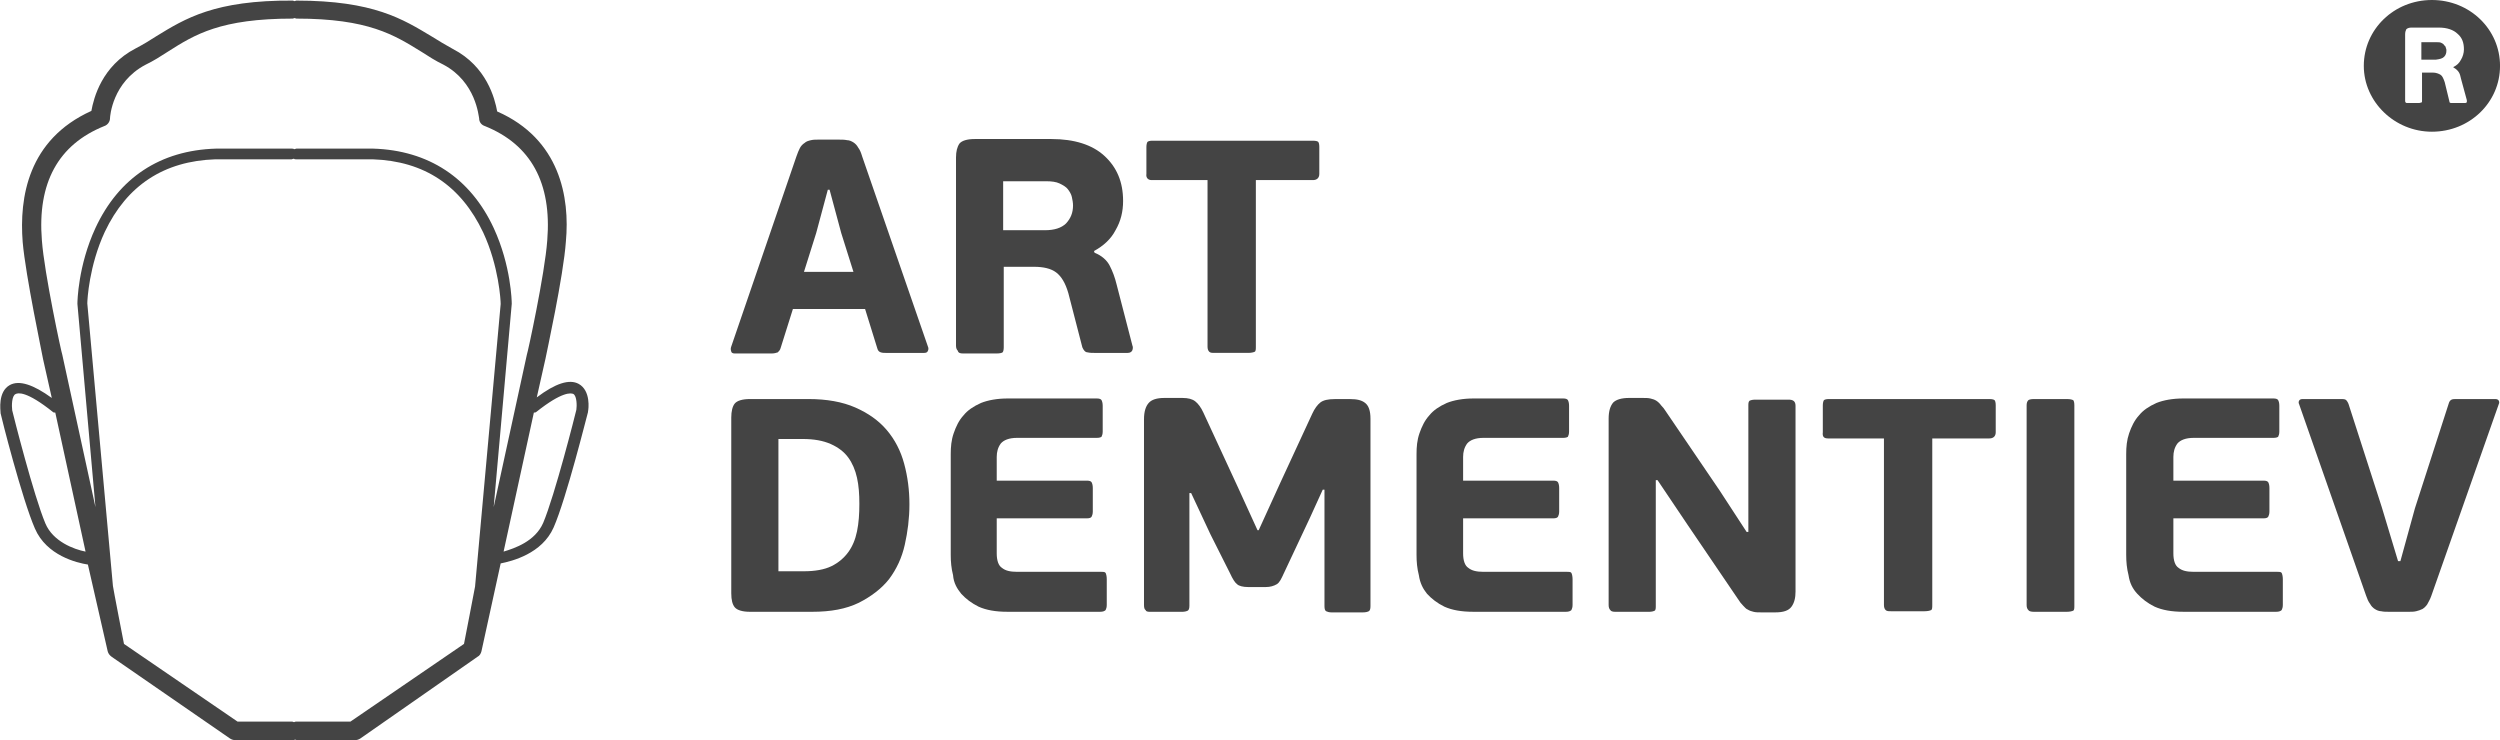 <svg width="152" height="45" viewBox="0 0 152 45" fill="none" xmlns="http://www.w3.org/2000/svg">
<path d="M44.669 21.492H46.899C47.076 21.492 47.182 21.458 47.288 21.424C47.359 21.355 47.43 21.287 47.465 21.15L48.208 18.789H52.598L53.341 21.184C53.377 21.321 53.447 21.389 53.554 21.424C53.66 21.458 53.766 21.458 53.908 21.458H56.173C56.315 21.458 56.385 21.424 56.421 21.321C56.456 21.253 56.456 21.15 56.421 21.081L52.421 9.515C52.35 9.275 52.279 9.104 52.173 8.967C52.102 8.83 51.996 8.728 51.89 8.659C51.784 8.591 51.642 8.523 51.501 8.523C51.359 8.488 51.147 8.488 50.934 8.488H49.801C49.624 8.488 49.447 8.488 49.306 8.523C49.164 8.557 49.023 8.591 48.916 8.694C48.81 8.762 48.704 8.865 48.633 9.002C48.562 9.138 48.492 9.31 48.421 9.515L44.456 21.081C44.421 21.184 44.421 21.253 44.456 21.355C44.456 21.424 44.527 21.492 44.669 21.492ZM49.624 14.169L50.332 11.534H50.438L51.147 14.169L51.89 16.53H48.881L49.624 14.169Z" fill="#444444"/>
<path d="M58.55 21.491H60.603C60.78 21.491 60.922 21.457 60.957 21.423C60.992 21.389 61.028 21.286 61.028 21.115V16.221H62.868C63.435 16.221 63.895 16.324 64.213 16.563C64.532 16.803 64.78 17.214 64.957 17.83L65.806 21.115C65.877 21.286 65.983 21.423 66.125 21.423C66.267 21.457 66.408 21.457 66.55 21.457H68.567C68.709 21.457 68.815 21.389 68.851 21.286C68.886 21.183 68.886 21.081 68.851 21.012L67.895 17.316C67.789 16.871 67.647 16.495 67.47 16.153C67.293 15.81 66.975 15.537 66.55 15.366L66.514 15.263C67.081 14.955 67.541 14.544 67.824 13.997C68.143 13.449 68.284 12.868 68.284 12.217C68.284 11.054 67.895 10.164 67.151 9.48C66.408 8.795 65.311 8.453 63.93 8.453H59.258C58.798 8.453 58.479 8.556 58.337 8.727C58.196 8.932 58.125 9.206 58.125 9.582V21.012C58.125 21.149 58.16 21.252 58.231 21.32C58.267 21.457 58.373 21.491 58.55 21.491ZM61.028 11.02H63.612C63.93 11.02 64.213 11.054 64.426 11.156C64.638 11.259 64.815 11.362 64.921 11.499C65.028 11.636 65.134 11.807 65.169 11.978C65.205 12.149 65.24 12.32 65.24 12.491C65.24 12.936 65.099 13.278 64.815 13.586C64.532 13.86 64.107 13.997 63.541 13.997H60.992V11.02H61.028Z" fill="#444444"/>
<path d="M70.019 10.95H73.418V21.079C73.418 21.216 73.453 21.319 73.524 21.387C73.594 21.456 73.701 21.456 73.842 21.456H75.895C76.072 21.456 76.214 21.422 76.285 21.387C76.356 21.353 76.356 21.216 76.356 21.079V10.95H79.825C80.072 10.95 80.214 10.813 80.214 10.574V8.931C80.214 8.76 80.179 8.657 80.143 8.623C80.108 8.589 80.002 8.555 79.825 8.555H70.055C69.913 8.555 69.807 8.589 69.772 8.623C69.736 8.657 69.701 8.794 69.701 8.931V10.574C69.665 10.813 69.807 10.95 70.019 10.95Z" fill="#444444"/>
<path d="M52.001 24.775C51.222 24.433 50.266 24.262 49.169 24.262H45.594C45.133 24.262 44.815 24.364 44.673 24.535C44.532 24.707 44.461 25.015 44.461 25.391V36.068C44.461 36.478 44.532 36.752 44.673 36.923C44.815 37.094 45.133 37.197 45.594 37.197H49.381C50.514 37.197 51.434 37.026 52.213 36.65C52.956 36.273 53.594 35.794 54.054 35.212C54.514 34.596 54.833 33.912 55.01 33.125C55.187 32.338 55.293 31.517 55.293 30.661C55.293 29.805 55.187 28.984 54.974 28.197C54.762 27.41 54.408 26.726 53.912 26.144C53.417 25.562 52.779 25.117 52.001 24.775ZM52.107 32.303C52.001 32.817 51.824 33.227 51.576 33.57C51.328 33.912 50.974 34.22 50.549 34.425C50.125 34.63 49.558 34.733 48.886 34.733H47.328V26.691H48.815C49.487 26.691 50.054 26.794 50.514 26.999C50.974 27.205 51.328 27.478 51.576 27.821C51.824 28.163 52.001 28.573 52.107 29.053C52.213 29.532 52.249 30.045 52.249 30.627C52.249 31.243 52.213 31.79 52.107 32.303Z" fill="#444444"/>
<path d="M58.442 36.101C58.725 36.409 59.079 36.683 59.504 36.888C59.964 37.093 60.53 37.196 61.238 37.196H66.902C67.044 37.196 67.15 37.162 67.221 37.093C67.256 37.025 67.291 36.922 67.291 36.785V35.211C67.291 35.04 67.256 34.903 67.221 34.835C67.185 34.767 67.079 34.767 66.902 34.767H61.84C61.415 34.767 61.132 34.698 60.92 34.527C60.707 34.39 60.601 34.082 60.601 33.637V31.515H66.088C66.23 31.515 66.336 31.481 66.371 31.413C66.406 31.344 66.442 31.242 66.442 31.105V29.668C66.442 29.497 66.406 29.394 66.371 29.325C66.336 29.257 66.23 29.223 66.088 29.223H60.601V27.785C60.601 27.477 60.672 27.204 60.849 26.964C61.026 26.759 61.344 26.622 61.84 26.622H66.69C66.831 26.622 66.937 26.588 66.973 26.554C67.008 26.485 67.044 26.383 67.044 26.246V24.671C67.044 24.5 67.008 24.398 66.973 24.329C66.937 24.261 66.831 24.227 66.69 24.227H61.274C60.636 24.227 60.07 24.329 59.645 24.5C59.185 24.706 58.831 24.945 58.583 25.253C58.3 25.561 58.123 25.938 57.982 26.348C57.84 26.759 57.805 27.169 57.805 27.614V33.74C57.805 34.151 57.84 34.561 57.946 34.972C57.982 35.451 58.194 35.793 58.442 36.101Z" fill="#444444"/>
<path d="M69.909 37.199H71.856C72.033 37.199 72.139 37.165 72.21 37.131C72.28 37.096 72.316 36.994 72.316 36.823V29.979H72.422L73.59 32.477L74.794 34.872C74.935 35.18 75.077 35.42 75.218 35.522C75.325 35.625 75.572 35.693 75.891 35.693H76.953C77.236 35.693 77.448 35.625 77.626 35.522C77.802 35.42 77.909 35.18 78.05 34.872L79.643 31.484L80.422 29.773H80.528V36.857C80.528 37.028 80.564 37.131 80.634 37.165C80.705 37.199 80.811 37.233 80.953 37.233H82.864C83.041 37.233 83.148 37.199 83.218 37.165C83.289 37.131 83.325 37.028 83.325 36.857V25.462C83.325 24.982 83.218 24.674 83.006 24.503C82.794 24.332 82.51 24.264 82.086 24.264H81.165C80.74 24.264 80.457 24.332 80.28 24.469C80.103 24.606 79.926 24.846 79.785 25.154L77.838 29.363L76.528 32.237H76.457L75.254 29.602L73.165 25.085C73.024 24.777 72.847 24.538 72.67 24.401C72.493 24.264 72.245 24.195 71.891 24.195H70.794C70.333 24.195 70.015 24.298 69.838 24.503C69.661 24.709 69.555 25.017 69.555 25.496V36.788C69.555 36.96 69.59 37.062 69.661 37.096C69.661 37.165 69.767 37.199 69.909 37.199Z" fill="#444444"/>
<path d="M86.762 36.101C87.045 36.409 87.399 36.683 87.824 36.888C88.284 37.093 88.851 37.196 89.559 37.196H95.222C95.364 37.196 95.47 37.162 95.541 37.093C95.576 37.025 95.612 36.922 95.612 36.785V35.211C95.612 35.04 95.576 34.903 95.541 34.835C95.505 34.767 95.399 34.767 95.222 34.767H90.196C89.771 34.767 89.488 34.698 89.275 34.527C89.063 34.39 88.957 34.082 88.957 33.637V31.515H94.444C94.585 31.515 94.691 31.481 94.727 31.413C94.762 31.344 94.798 31.242 94.798 31.105V29.668C94.798 29.497 94.762 29.394 94.727 29.325C94.691 29.257 94.585 29.223 94.444 29.223H88.957V27.785C88.957 27.477 89.028 27.204 89.205 26.964C89.382 26.759 89.7 26.622 90.196 26.622H95.045C95.187 26.622 95.293 26.588 95.329 26.554C95.364 26.485 95.399 26.383 95.399 26.246V24.671C95.399 24.5 95.364 24.398 95.329 24.329C95.293 24.261 95.187 24.227 95.045 24.227H89.594C88.957 24.227 88.391 24.329 87.966 24.5C87.505 24.706 87.151 24.945 86.904 25.253C86.621 25.561 86.444 25.938 86.302 26.348C86.16 26.759 86.125 27.169 86.125 27.614V33.74C86.125 34.151 86.16 34.561 86.267 34.972C86.337 35.451 86.514 35.793 86.762 36.101Z" fill="#444444"/>
<path d="M98.23 37.199H100.247C100.424 37.199 100.53 37.165 100.601 37.131C100.672 37.096 100.672 36.96 100.672 36.823V29.192H100.778L102.619 31.929L105.663 36.412C105.769 36.583 105.875 36.72 105.982 36.823C106.088 36.925 106.159 37.028 106.265 37.062C106.371 37.131 106.477 37.165 106.619 37.199C106.76 37.233 106.902 37.233 107.114 37.233H107.929C108.424 37.233 108.743 37.131 108.92 36.891C109.097 36.652 109.168 36.344 109.168 35.967V24.674C109.168 24.401 109.026 24.298 108.743 24.298H106.725C106.548 24.298 106.442 24.332 106.371 24.366C106.3 24.435 106.3 24.538 106.3 24.674V32.34H106.194L104.566 29.842L101.309 25.051C101.203 24.88 101.097 24.743 100.991 24.64C100.92 24.538 100.814 24.435 100.707 24.366C100.601 24.298 100.495 24.264 100.353 24.23C100.212 24.195 100.07 24.195 99.858 24.195H99.044C98.583 24.195 98.265 24.298 98.088 24.469C97.911 24.674 97.805 24.982 97.805 25.462V36.788C97.805 36.925 97.84 37.028 97.911 37.096C97.946 37.165 98.052 37.199 98.23 37.199Z" fill="#444444"/>
<path d="M111.146 26.657H114.544V36.786C114.544 36.923 114.579 37.026 114.65 37.094C114.721 37.163 114.827 37.163 114.969 37.163H117.022C117.199 37.163 117.34 37.129 117.411 37.094C117.482 37.06 117.482 36.923 117.482 36.786V26.657H120.951C121.199 26.657 121.34 26.52 121.34 26.281V24.638C121.34 24.467 121.305 24.364 121.269 24.33C121.234 24.296 121.128 24.262 120.951 24.262H111.181C111.039 24.262 110.933 24.296 110.898 24.33C110.862 24.364 110.827 24.501 110.827 24.638V26.281C110.792 26.555 110.898 26.657 111.146 26.657Z" fill="#444444"/>
<path d="M123.644 37.197H125.661C125.838 37.197 125.98 37.163 126.051 37.129C126.121 37.094 126.121 36.958 126.121 36.821V24.638C126.121 24.467 126.086 24.364 126.051 24.33C125.98 24.296 125.874 24.262 125.661 24.262H123.644C123.502 24.262 123.36 24.296 123.325 24.33C123.254 24.399 123.219 24.501 123.219 24.638V36.786C123.219 36.923 123.254 37.026 123.325 37.094C123.36 37.163 123.502 37.197 123.644 37.197Z" fill="#444444"/>
<path d="M129.946 36.101C130.229 36.409 130.583 36.683 131.008 36.888C131.468 37.093 132.034 37.196 132.742 37.196H138.406C138.548 37.196 138.654 37.162 138.725 37.093C138.76 37.025 138.796 36.922 138.796 36.785V35.211C138.796 35.04 138.76 34.903 138.725 34.835C138.689 34.767 138.583 34.767 138.406 34.767H133.38C132.955 34.767 132.672 34.698 132.459 34.527C132.247 34.39 132.141 34.082 132.141 33.637V31.515H137.627C137.769 31.515 137.875 31.481 137.911 31.413C137.946 31.344 137.981 31.242 137.981 31.105V29.668C137.981 29.497 137.946 29.394 137.911 29.325C137.875 29.257 137.769 29.223 137.627 29.223H132.141V27.785C132.141 27.477 132.211 27.204 132.388 26.964C132.565 26.759 132.884 26.622 133.38 26.622H138.229C138.371 26.622 138.477 26.588 138.512 26.554C138.548 26.485 138.583 26.383 138.583 26.246V24.671C138.583 24.5 138.548 24.398 138.512 24.329C138.477 24.261 138.371 24.227 138.229 24.227H132.742C132.105 24.227 131.539 24.329 131.114 24.5C130.654 24.706 130.3 24.945 130.052 25.253C129.769 25.561 129.592 25.938 129.45 26.348C129.309 26.759 129.273 27.169 129.273 27.614V33.74C129.273 34.151 129.309 34.561 129.415 34.972C129.486 35.451 129.663 35.793 129.946 36.101Z" fill="#444444"/>
<path d="M144.103 36.718C144.174 36.855 144.28 36.958 144.386 37.026C144.492 37.094 144.634 37.163 144.776 37.163C144.917 37.197 145.094 37.197 145.271 37.197H146.439C146.616 37.197 146.758 37.197 146.899 37.163C147.041 37.129 147.147 37.094 147.289 37.026C147.395 36.958 147.501 36.855 147.572 36.752C147.643 36.615 147.749 36.444 147.82 36.239L151.926 24.57C151.961 24.501 151.961 24.433 151.926 24.364C151.891 24.296 151.82 24.262 151.714 24.262H149.377C149.236 24.262 149.129 24.262 149.059 24.296C148.988 24.33 148.917 24.399 148.882 24.535L146.829 30.901L145.944 34.117H145.802L144.811 30.832L142.793 24.57C142.758 24.467 142.687 24.364 142.652 24.33C142.581 24.262 142.475 24.262 142.298 24.262H139.997C139.891 24.262 139.82 24.296 139.784 24.364C139.749 24.433 139.749 24.501 139.784 24.57L143.855 36.205C143.926 36.41 143.997 36.581 144.103 36.718Z" fill="#444444"/>
<path d="M147.86 8.008C150.161 8.008 152.002 6.228 152.002 4.004C152.002 1.779 150.161 0 147.86 0C145.559 0 143.719 1.779 143.719 4.004C143.719 6.194 145.595 8.008 147.86 8.008ZM146.232 2.087C146.232 1.951 146.267 1.848 146.303 1.779C146.374 1.711 146.48 1.677 146.621 1.677H148.285C148.781 1.677 149.17 1.814 149.418 2.053C149.701 2.293 149.807 2.601 149.807 3.011C149.807 3.217 149.736 3.456 149.63 3.627C149.524 3.833 149.382 3.97 149.17 4.072V4.106C149.312 4.175 149.418 4.278 149.489 4.38C149.559 4.483 149.595 4.62 149.63 4.791L149.984 6.091C149.984 6.125 149.984 6.16 149.984 6.194C149.984 6.228 149.949 6.262 149.878 6.262H149.17C149.135 6.262 149.064 6.262 149.028 6.262C148.958 6.262 148.922 6.228 148.922 6.16L148.639 4.996C148.568 4.791 148.498 4.62 148.391 4.551C148.285 4.483 148.108 4.414 147.931 4.414H147.259V6.125C147.259 6.194 147.259 6.228 147.223 6.228C147.188 6.228 147.152 6.262 147.082 6.262H146.374C146.303 6.262 146.267 6.262 146.267 6.228C146.232 6.194 146.232 6.16 146.232 6.125V2.087Z" fill="#444444"/>
<path d="M148.599 3.456C148.705 3.353 148.741 3.217 148.741 3.08C148.741 3.011 148.741 2.977 148.705 2.909C148.705 2.84 148.67 2.806 148.599 2.738C148.564 2.669 148.493 2.635 148.422 2.601C148.351 2.566 148.245 2.566 148.139 2.566H147.219V3.627H148.104C148.351 3.593 148.493 3.559 148.599 3.456Z" fill="#444444"/>
<path d="M32.636 24.161L33.167 21.8C33.202 21.595 34.264 16.77 34.406 14.682C34.654 12.013 34.052 8.454 30.229 6.777C30.087 5.99 29.592 4.04 27.538 2.979C27.114 2.739 26.689 2.5 26.264 2.226C24.494 1.165 22.724 0.036 18.016 0.036C17.981 0.036 17.945 0.07 17.91 0.07C17.875 0.07 17.839 0.036 17.804 0.036C13.061 0.002 11.255 1.131 9.521 2.192C9.096 2.466 8.707 2.705 8.246 2.945C6.193 4.005 5.698 5.956 5.556 6.743C1.698 8.488 1.167 12.013 1.379 14.716C1.556 16.77 2.583 21.595 2.618 21.834L3.149 24.196C2.016 23.374 1.167 23.101 0.6 23.409C-0.143 23.819 0.034 24.948 0.034 25.085V25.12C0.069 25.325 1.344 30.355 2.123 32.135C2.83 33.777 4.671 34.222 5.344 34.325L6.547 39.595C6.583 39.732 6.654 39.834 6.795 39.937L13.981 44.899C14.087 44.968 14.193 45.002 14.335 45.002H17.839C17.875 45.002 17.91 44.968 17.945 44.968C17.981 44.968 18.016 45.002 18.052 45.002H21.556C21.698 45.002 21.804 44.968 21.91 44.899L29.025 39.937C29.167 39.869 29.238 39.732 29.273 39.595L30.441 34.256C31.114 34.12 32.954 33.675 33.662 32.066C34.441 30.287 35.68 25.291 35.751 25.051V25.017C35.786 24.88 35.928 23.751 35.184 23.34C34.618 23.032 33.769 23.306 32.636 24.161ZM2.547 14.614C2.264 11.123 3.538 8.796 6.335 7.667C6.547 7.599 6.689 7.393 6.689 7.188C6.689 7.085 6.83 4.998 8.848 3.937C9.344 3.698 9.769 3.424 10.193 3.15C11.857 2.089 13.415 1.131 17.804 1.131C17.839 1.131 17.875 1.097 17.91 1.097C17.945 1.097 17.981 1.131 18.016 1.131C22.406 1.131 23.963 2.123 25.627 3.15C26.052 3.424 26.477 3.698 26.972 3.937C28.954 4.998 29.096 7.085 29.131 7.188C29.131 7.428 29.273 7.599 29.485 7.667C32.282 8.796 33.556 11.123 33.273 14.614C33.131 16.633 32.069 21.526 32.034 21.561L30.016 30.834L31.114 18.481V18.447C31.114 18.344 31.078 16.154 30.016 13.861C28.6 10.815 26.052 9.139 22.689 9.036H18.016C17.981 9.036 17.945 9.07 17.875 9.07C17.839 9.036 17.804 9.036 17.733 9.036H13.131C9.733 9.139 7.22 10.815 5.804 13.861C4.742 16.154 4.707 18.344 4.707 18.447V18.481L5.804 30.834L3.786 21.561C3.751 21.526 2.689 16.599 2.547 14.614ZM2.76 31.827C2.052 30.15 0.813 25.256 0.742 24.948C0.707 24.675 0.707 24.059 0.954 23.956C1.096 23.888 1.592 23.751 3.22 25.051C3.255 25.085 3.291 25.085 3.361 25.085L5.202 33.538C4.494 33.401 3.22 32.922 2.76 31.827ZM28.211 39.15L21.308 43.872H17.981C17.945 43.872 17.91 43.907 17.875 43.907C17.839 43.907 17.804 43.872 17.769 43.872H14.441L7.538 39.15C7.538 39.15 6.866 35.694 6.866 35.625L5.308 18.447C5.308 18.241 5.415 16.154 6.37 14.101C7.715 11.26 9.981 9.789 13.096 9.686H17.733C17.769 9.686 17.804 9.652 17.875 9.652C17.91 9.686 17.945 9.686 18.016 9.686H22.654C25.804 9.789 28.034 11.294 29.379 14.135C30.335 16.188 30.441 18.276 30.441 18.481L28.884 35.66C28.884 35.694 28.211 39.15 28.211 39.15ZM35.043 24.914C34.972 25.222 33.733 30.116 33.025 31.793C32.53 32.922 31.291 33.333 30.618 33.538L32.459 25.085C32.494 25.085 32.565 25.085 32.6 25.051C34.193 23.785 34.724 23.888 34.866 23.956C35.078 24.093 35.078 24.675 35.043 24.914Z" fill="#444444"/>
</svg>
